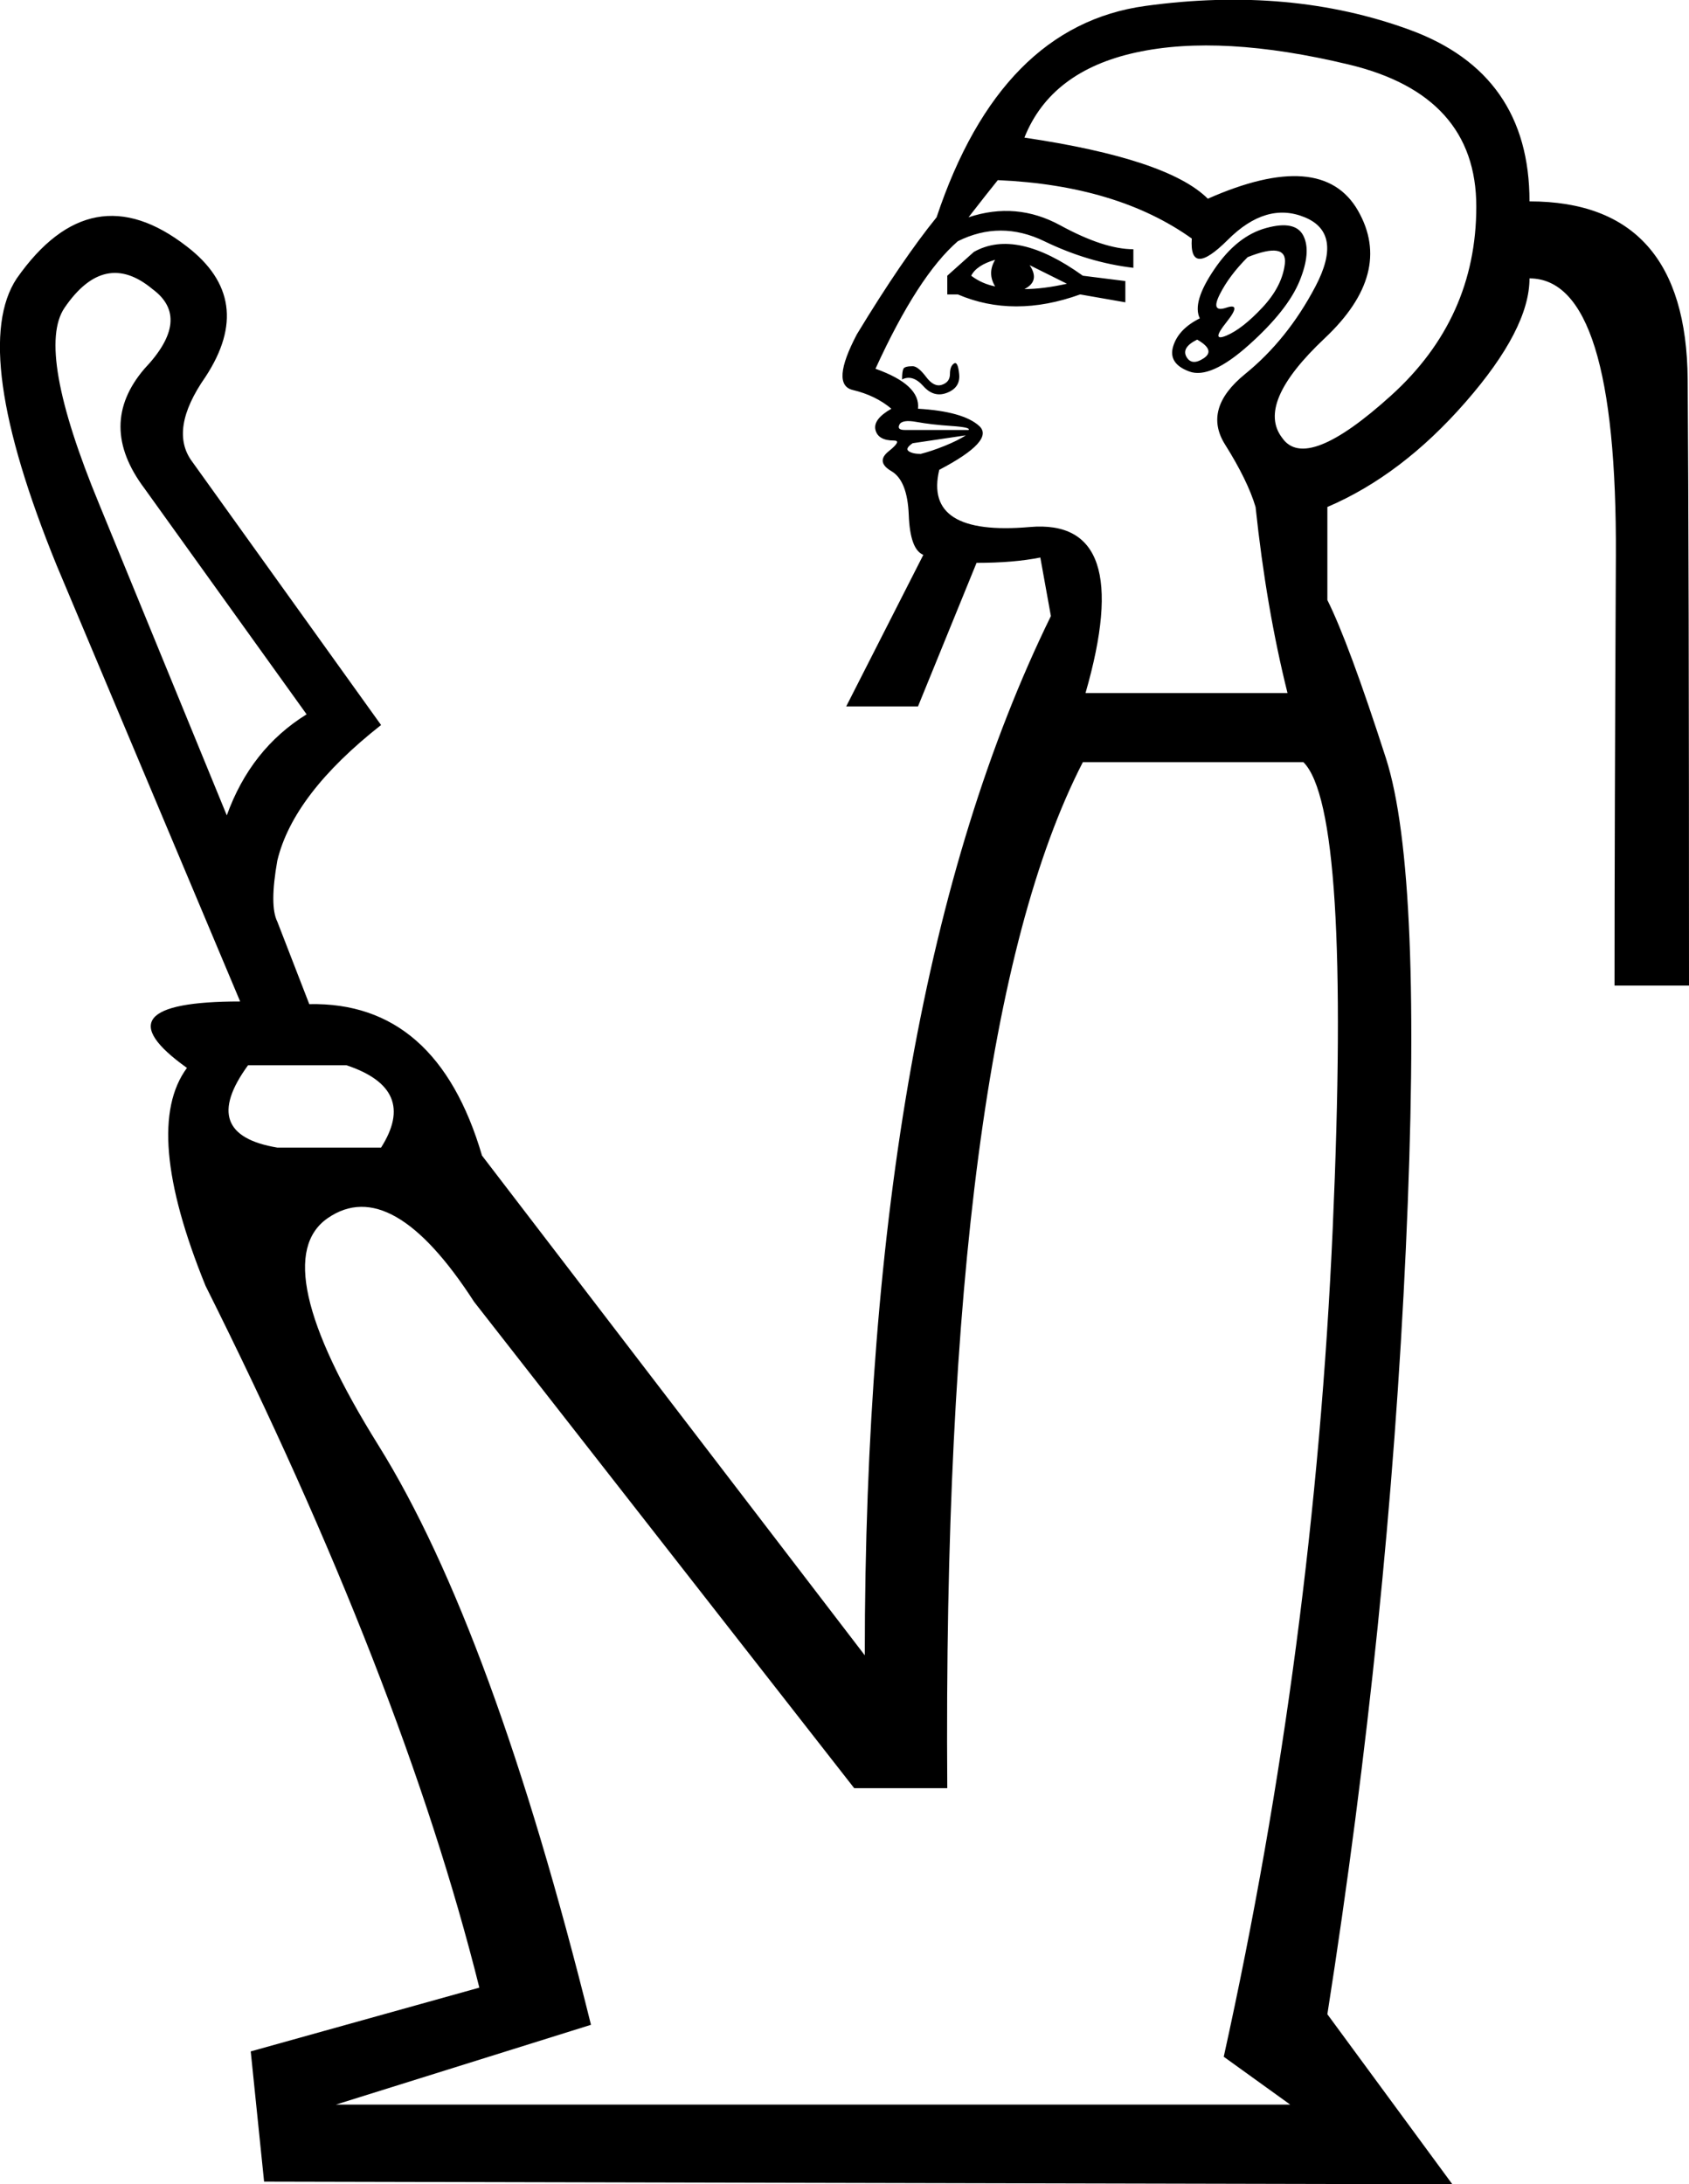 <?xml version='1.0' encoding ='UTF-8' standalone='yes'?>
<svg width='13.904' height='17.983' xmlns='http://www.w3.org/2000/svg' xmlns:xlink='http://www.w3.org/1999/xlink' xmlns:inkscape='http://www.inkscape.org/namespaces/inkscape'>
<path style='fill:#000000; stroke:none' d=' M 10.73 6.275  L 8.914 6.275  Q 7.754 8.529 7.798 14.722  L 7.032 14.722  L 3.903 10.718  Q 3.224 9.667 2.699 10.028  Q 2.174 10.389 3.115 11.899  Q 4.056 13.409 4.865 16.67  L 2.765 17.327  L 10.621 17.327  L 10.074 16.933  Q 10.818 13.563 10.971 10.116  Q 11.124 6.669 10.73 6.275  Z  M 9.877 2.621  Q 9.811 2.489 9.997 2.216  Q 10.183 1.942 10.424 1.877  Q 10.665 1.811 10.73 1.942  Q 10.796 2.074 10.698 2.314  Q 10.599 2.555 10.282 2.839  Q 9.964 3.124 9.789 3.058  Q 9.614 2.993 9.658 2.85  Q 9.702 2.708 9.877 2.621  Z  M 10.271 2.117  Q 10.118 2.27 10.041 2.424  Q 9.964 2.577 10.096 2.533  Q 10.227 2.489 10.096 2.653  Q 9.964 2.818 10.096 2.763  Q 10.227 2.708 10.391 2.533  Q 10.555 2.358 10.577 2.172  Q 10.599 1.986 10.271 2.117  Z  M 9.943 1.636  Q 10.884 1.22 11.179 1.734  Q 11.474 2.249 10.905 2.785  Q 10.336 3.321 10.555 3.605  Q 10.752 3.89 11.453 3.255  Q 12.153 2.621 12.153 1.701  Q 12.153 0.782 11.102 0.531  Q 10.052 0.279 9.352 0.432  Q 8.651 0.585 8.433 1.133  Q 9.614 1.308 9.943 1.636  Z  M 9.855 2.796  Q 9.724 2.861 9.767 2.938  Q 9.811 3.015 9.91 2.949  Q 10.008 2.883 9.855 2.796  Z  M 7.798 2.424  L 7.798 2.27  L 8.017 2.074  Q 8.367 1.877 8.914 2.27  L 9.264 2.314  L 9.264 2.489  L 8.892 2.424  Q 8.345 2.621 7.885 2.424  L 7.798 2.424  Z  M 7.995 2.27  Q 8.082 2.336 8.192 2.358  Q 8.126 2.249 8.192 2.139  Q 8.039 2.183 7.995 2.27  Z  M 8.433 2.38  Q 8.586 2.38 8.783 2.336  L 8.476 2.183  Q 8.564 2.314 8.433 2.38  Z  M 7.426 3.124  Q 7.426 3.058 7.437 3.036  Q 7.448 3.015 7.513 3.015  Q 7.557 3.015 7.623 3.102  Q 7.688 3.19 7.754 3.168  Q 7.82 3.146 7.82 3.08  Q 7.82 3.015 7.853 2.993  Q 7.885 2.971 7.896 3.08  Q 7.907 3.19 7.798 3.233  Q 7.688 3.277 7.601 3.179  Q 7.513 3.08 7.426 3.124  Z  M 7.951 3.584  L 7.513 3.649  Q 7.448 3.693 7.481 3.715  Q 7.513 3.737 7.579 3.737  Q 7.667 3.715 7.776 3.671  Q 7.885 3.627 7.951 3.584  Z  M 7.973 3.54  Q 7.995 3.518 7.831 3.507  Q 7.667 3.496 7.546 3.474  Q 7.426 3.452 7.404 3.496  Q 7.382 3.54 7.448 3.54  L 7.973 3.54  Z  M 10.336 4.174  Q 10.271 3.956 10.085 3.66  Q 9.899 3.365 10.249 3.08  Q 10.599 2.796 10.829 2.358  Q 11.059 1.92 10.741 1.789  Q 10.424 1.658 10.107 1.975  Q 9.789 2.292 9.811 1.964  Q 9.198 1.526 8.214 1.483  Q 8.126 1.592 7.973 1.789  Q 8.367 1.658 8.728 1.855  Q 9.089 2.052 9.33 2.052  L 9.33 2.205  Q 8.958 2.161 8.597 1.986  Q 8.236 1.811 7.885 1.986  Q 7.557 2.27 7.207 3.036  Q 7.579 3.168 7.557 3.365  Q 7.929 3.387 8.061 3.507  Q 8.192 3.627 7.732 3.868  Q 7.601 4.415 8.476 4.339  Q 9.352 4.262 8.936 5.706  L 10.599 5.706  Q 10.424 5.006 10.336 4.174  Z  M 2.042 8.77  Q 1.627 9.339 2.283 9.448  L 3.137 9.448  Q 3.443 8.967 2.852 8.77  L 2.042 8.77  Z  M 1.867 6.713  Q 2.064 6.166 2.524 5.881  L 1.189 4.021  Q 0.795 3.496 1.189 3.036  Q 1.583 2.621 1.255 2.38  Q 0.861 2.052 0.532 2.533  Q 0.292 2.883 0.817 4.152  L 1.867 6.713  Z  M 1.692 10.586  Q 1.167 9.295 1.539 8.792  Q 0.773 8.245 1.977 8.245  L 0.467 4.656  Q -0.255 2.883 0.138 2.292  Q 0.751 1.417 1.539 2.03  Q 2.108 2.467 1.692 3.102  Q 1.386 3.54 1.583 3.802  L 3.137 5.969  Q 2.414 6.538 2.283 7.085  Q 2.217 7.457 2.283 7.588  L 2.546 8.267  Q 3.596 8.245 3.968 9.514  L 3.968 9.514  L 7.119 13.628  Q 7.119 8.201 8.651 5.072  L 8.564 4.59  Q 8.345 4.634 8.039 4.634  L 7.557 5.816  L 6.966 5.816  L 7.601 4.568  Q 7.492 4.525 7.481 4.24  Q 7.47 3.956 7.338 3.879  Q 7.207 3.802 7.316 3.715  Q 7.426 3.627 7.36 3.627  Q 7.229 3.627 7.207 3.54  Q 7.185 3.452 7.338 3.365  Q 7.207 3.255 7.021 3.211  Q 6.835 3.168 7.054 2.752  Q 7.426 2.139 7.71 1.789  Q 8.236 0.213 9.428 0.049  Q 10.621 -0.115 11.606 0.246  Q 12.591 0.607 12.591 1.658  Q 13.882 1.658 13.893 3.124  Q 13.904 4.59 13.904 8.114  L 13.291 8.114  Q 13.291 6.866 13.302 4.579  Q 13.313 2.292 12.591 2.292  Q 12.591 2.708 12.065 3.31  Q 11.54 3.912 10.927 4.174  L 10.927 4.94  Q 11.102 5.29 11.409 6.242  Q 11.715 7.194 11.573 10.28  Q 11.431 13.366 10.927 16.583  L 11.956 17.983  L 2.174 17.961  L 2.064 16.889  L 3.946 16.364  Q 3.312 13.825 1.692 10.586  Z '/></svg>
